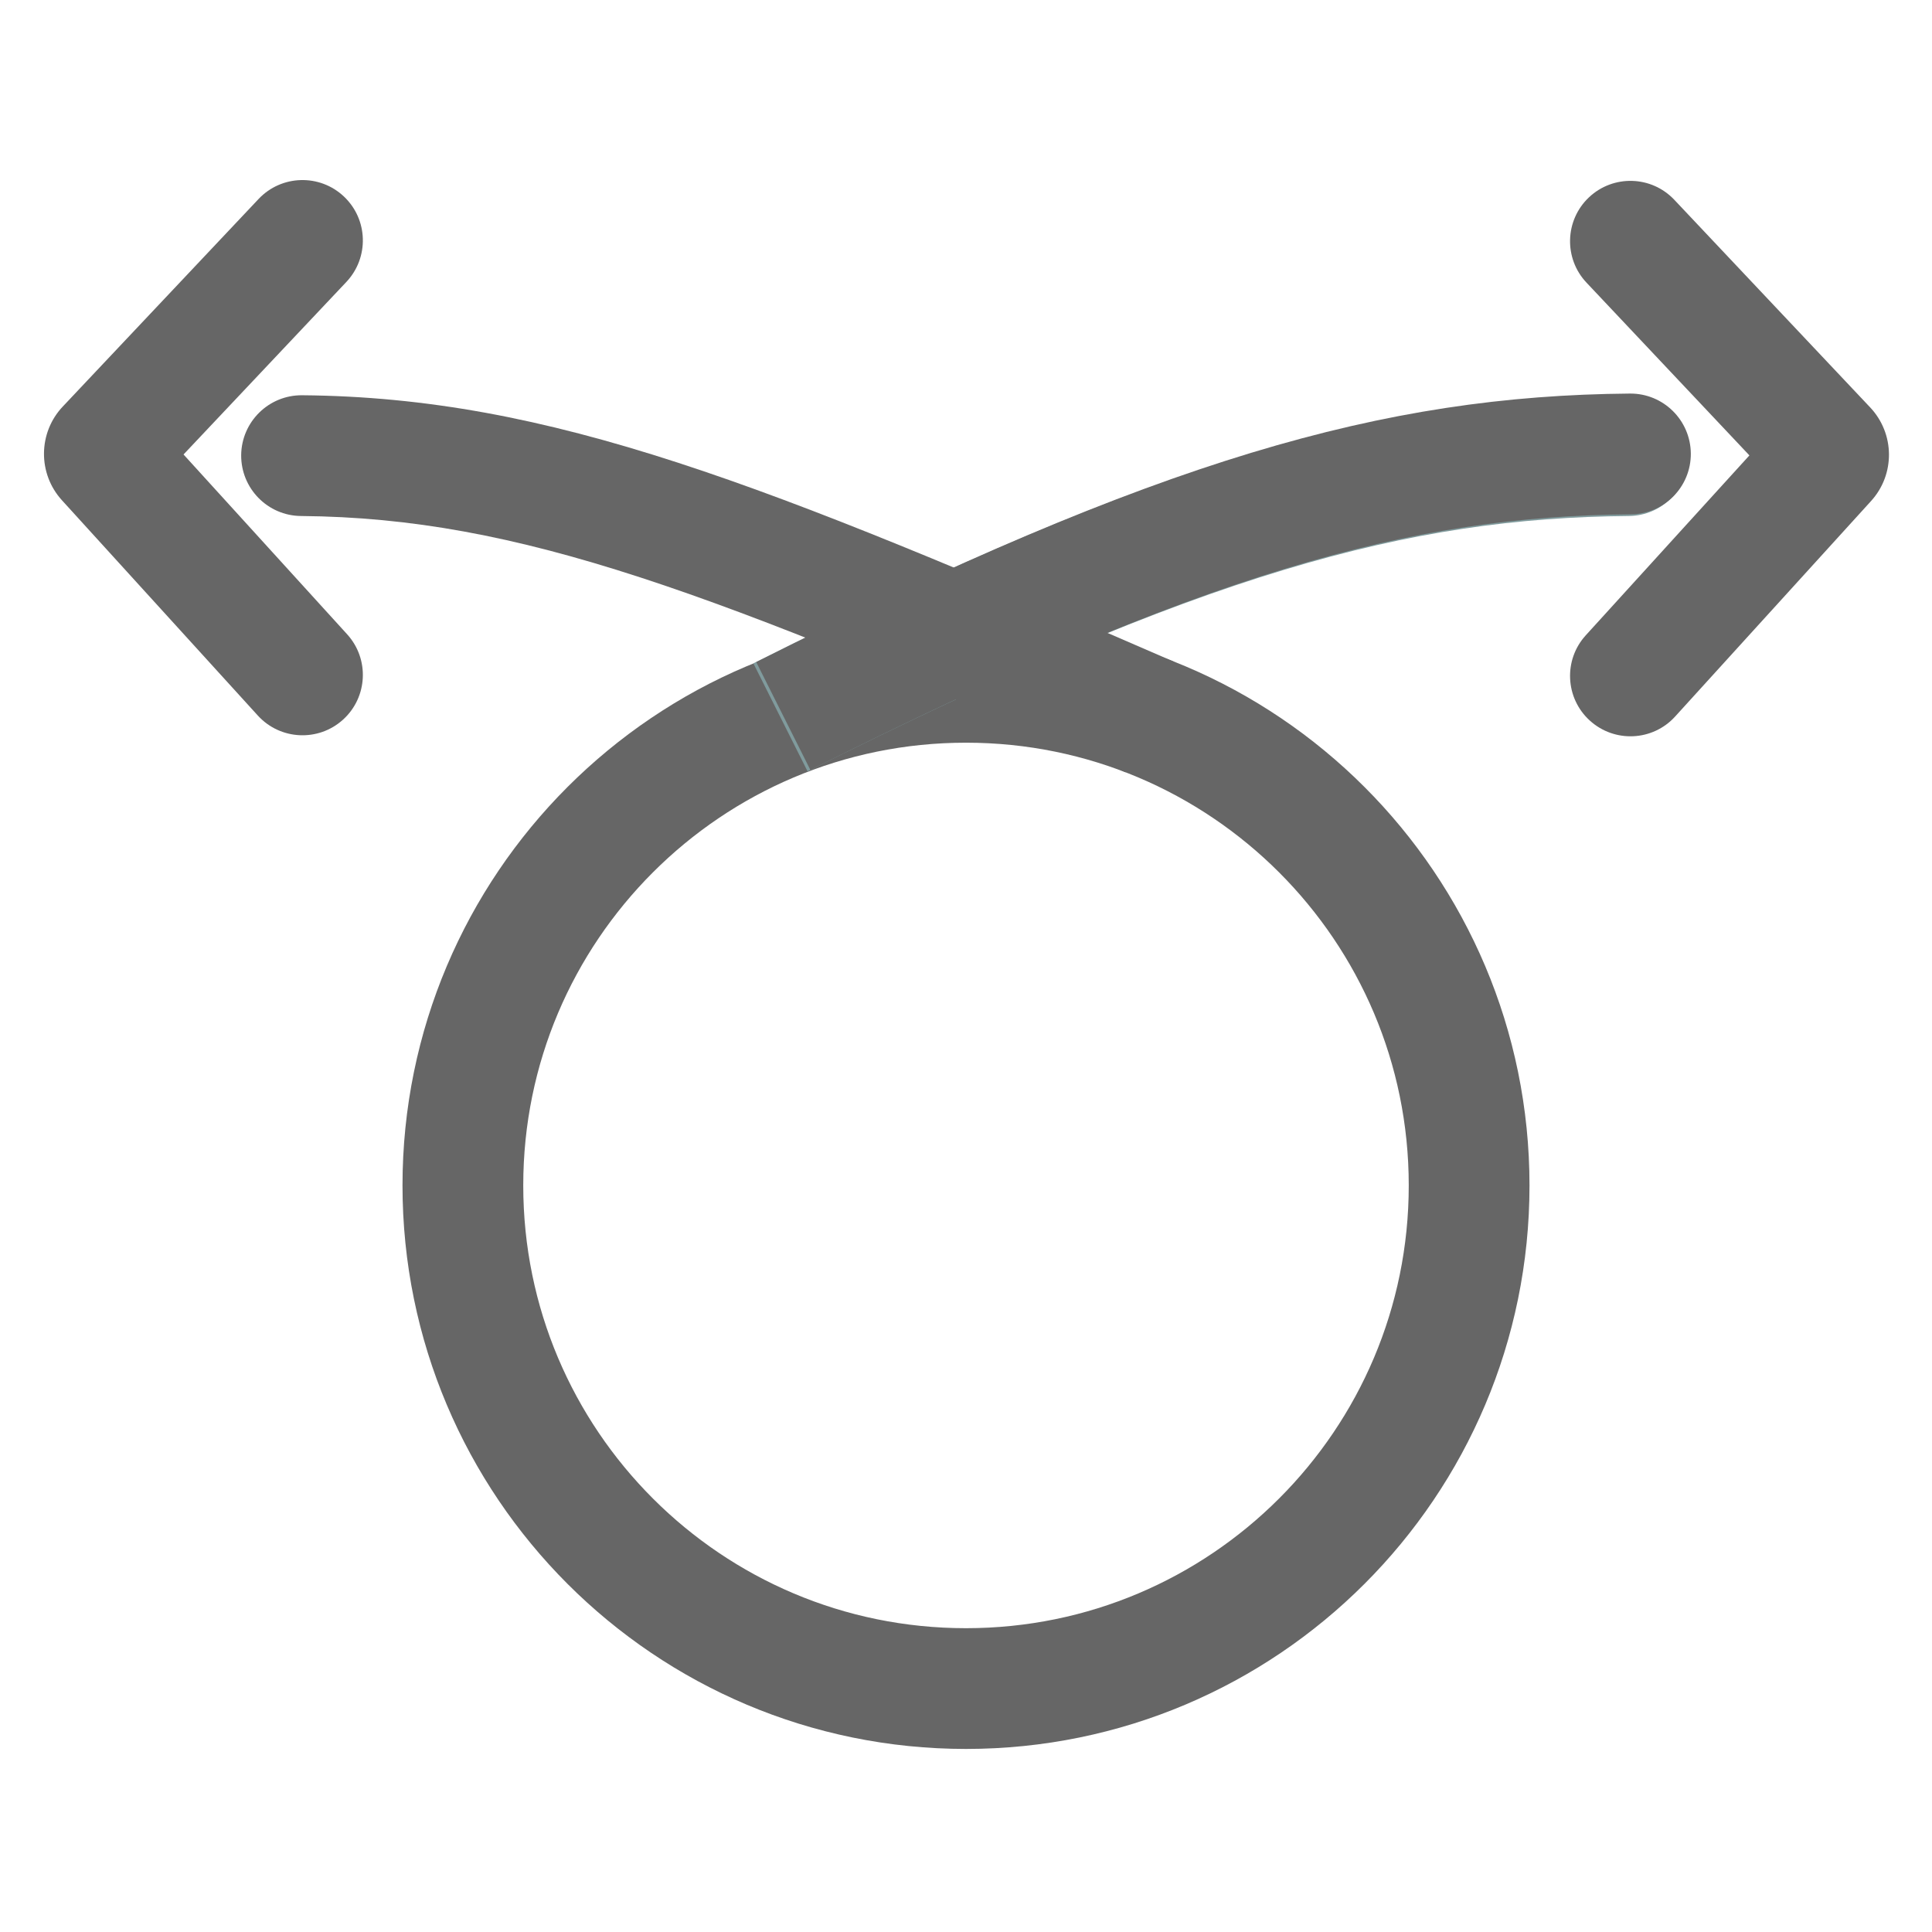 <svg width="24" height="24" viewBox="0 0 24 24" fill="none" xmlns="http://www.w3.org/2000/svg">
<path d="M12 20.226C15.038 20.226 17.5 17.764 17.5 14.726C17.5 11.688 15.038 9.226 12 9.226C8.962 9.226 6.5 11.688 6.5 14.726C6.5 17.764 8.962 20.226 12 20.226Z" fill="none"/>
<path d="M3.212 2.472C3.496 2.171 3.971 2.157 4.272 2.441C4.574 2.726 4.587 3.2 4.303 3.502L3.212 2.472ZM4.312 7.879C4.591 8.186 4.569 8.66 4.262 8.939C3.956 9.217 3.482 9.195 3.203 8.889L4.312 7.879ZM1.325 5.564L1.871 6.079L1.325 5.564ZM1.324 5.709L0.769 6.214L1.324 5.709ZM4.303 3.502L1.871 6.079L0.78 5.05L3.212 2.472L4.303 3.502ZM1.879 5.205L4.312 7.879L3.203 8.889L0.769 6.214L1.879 5.205ZM1.871 6.079C2.102 5.835 2.105 5.453 1.879 5.205L0.769 6.214C0.468 5.883 0.473 5.375 0.78 5.05L1.871 6.079Z" fill="#666666"/>
<path d="M20.799 2.482C20.515 2.181 20.041 2.167 19.739 2.451C19.438 2.735 19.424 3.21 19.708 3.511L20.799 2.482ZM19.699 7.892C19.42 8.198 19.443 8.673 19.749 8.951C20.056 9.23 20.53 9.208 20.809 8.901L19.699 7.892ZM22.686 5.576L22.14 6.09L22.686 5.576ZM22.687 5.721L22.133 5.216L22.687 5.721ZM19.708 3.511L22.14 6.09L23.232 5.061L20.799 2.482L19.708 3.511ZM22.133 5.216L19.699 7.892L20.809 8.901L23.242 6.225L22.133 5.216ZM22.14 6.09C21.91 5.846 21.906 5.465 22.133 5.216L23.242 6.225C23.544 5.894 23.539 5.387 23.232 5.061L22.14 6.09Z" fill="#666666"/>
<path d="M12 20.976C15.452 20.976 18.25 18.178 18.25 14.726C18.25 11.274 15.452 8.476 12 8.476C8.548 8.476 5.75 11.274 5.75 14.726C5.75 18.178 8.548 20.976 12 20.976Z" stroke="#666666" stroke-width="1.5"/>
<path d="M20.233 6.41C20.647 6.407 20.98 6.068 20.977 5.654C20.974 5.24 20.635 4.907 20.221 4.91L20.233 6.41ZM10.032 9.582C14.943 7.116 17.493 6.433 20.233 6.41L20.221 4.91C17.149 4.936 14.359 5.731 9.359 8.241L10.032 9.582Z" fill="#809B9D"/>
<path d="M20.26 6.389C20.674 6.386 21.007 6.047 21.004 5.633C21 5.219 20.662 4.886 20.248 4.889L20.26 6.389ZM10.067 9.565C14.979 7.098 17.52 6.412 20.26 6.389L20.248 4.889C17.175 4.915 14.392 5.714 9.394 8.224L10.067 9.565Z" fill="#666666"/>
<path d="M3.74 6.41C3.326 6.407 2.993 6.068 2.996 5.654C3 5.24 3.338 4.907 3.752 4.91L3.74 6.41ZM13.982 9.594C8.84 7.361 6.466 6.433 3.74 6.41L3.752 4.91C6.839 4.936 9.501 6.013 14.579 8.218L13.982 9.594Z" fill="#666666"/>
</svg>
